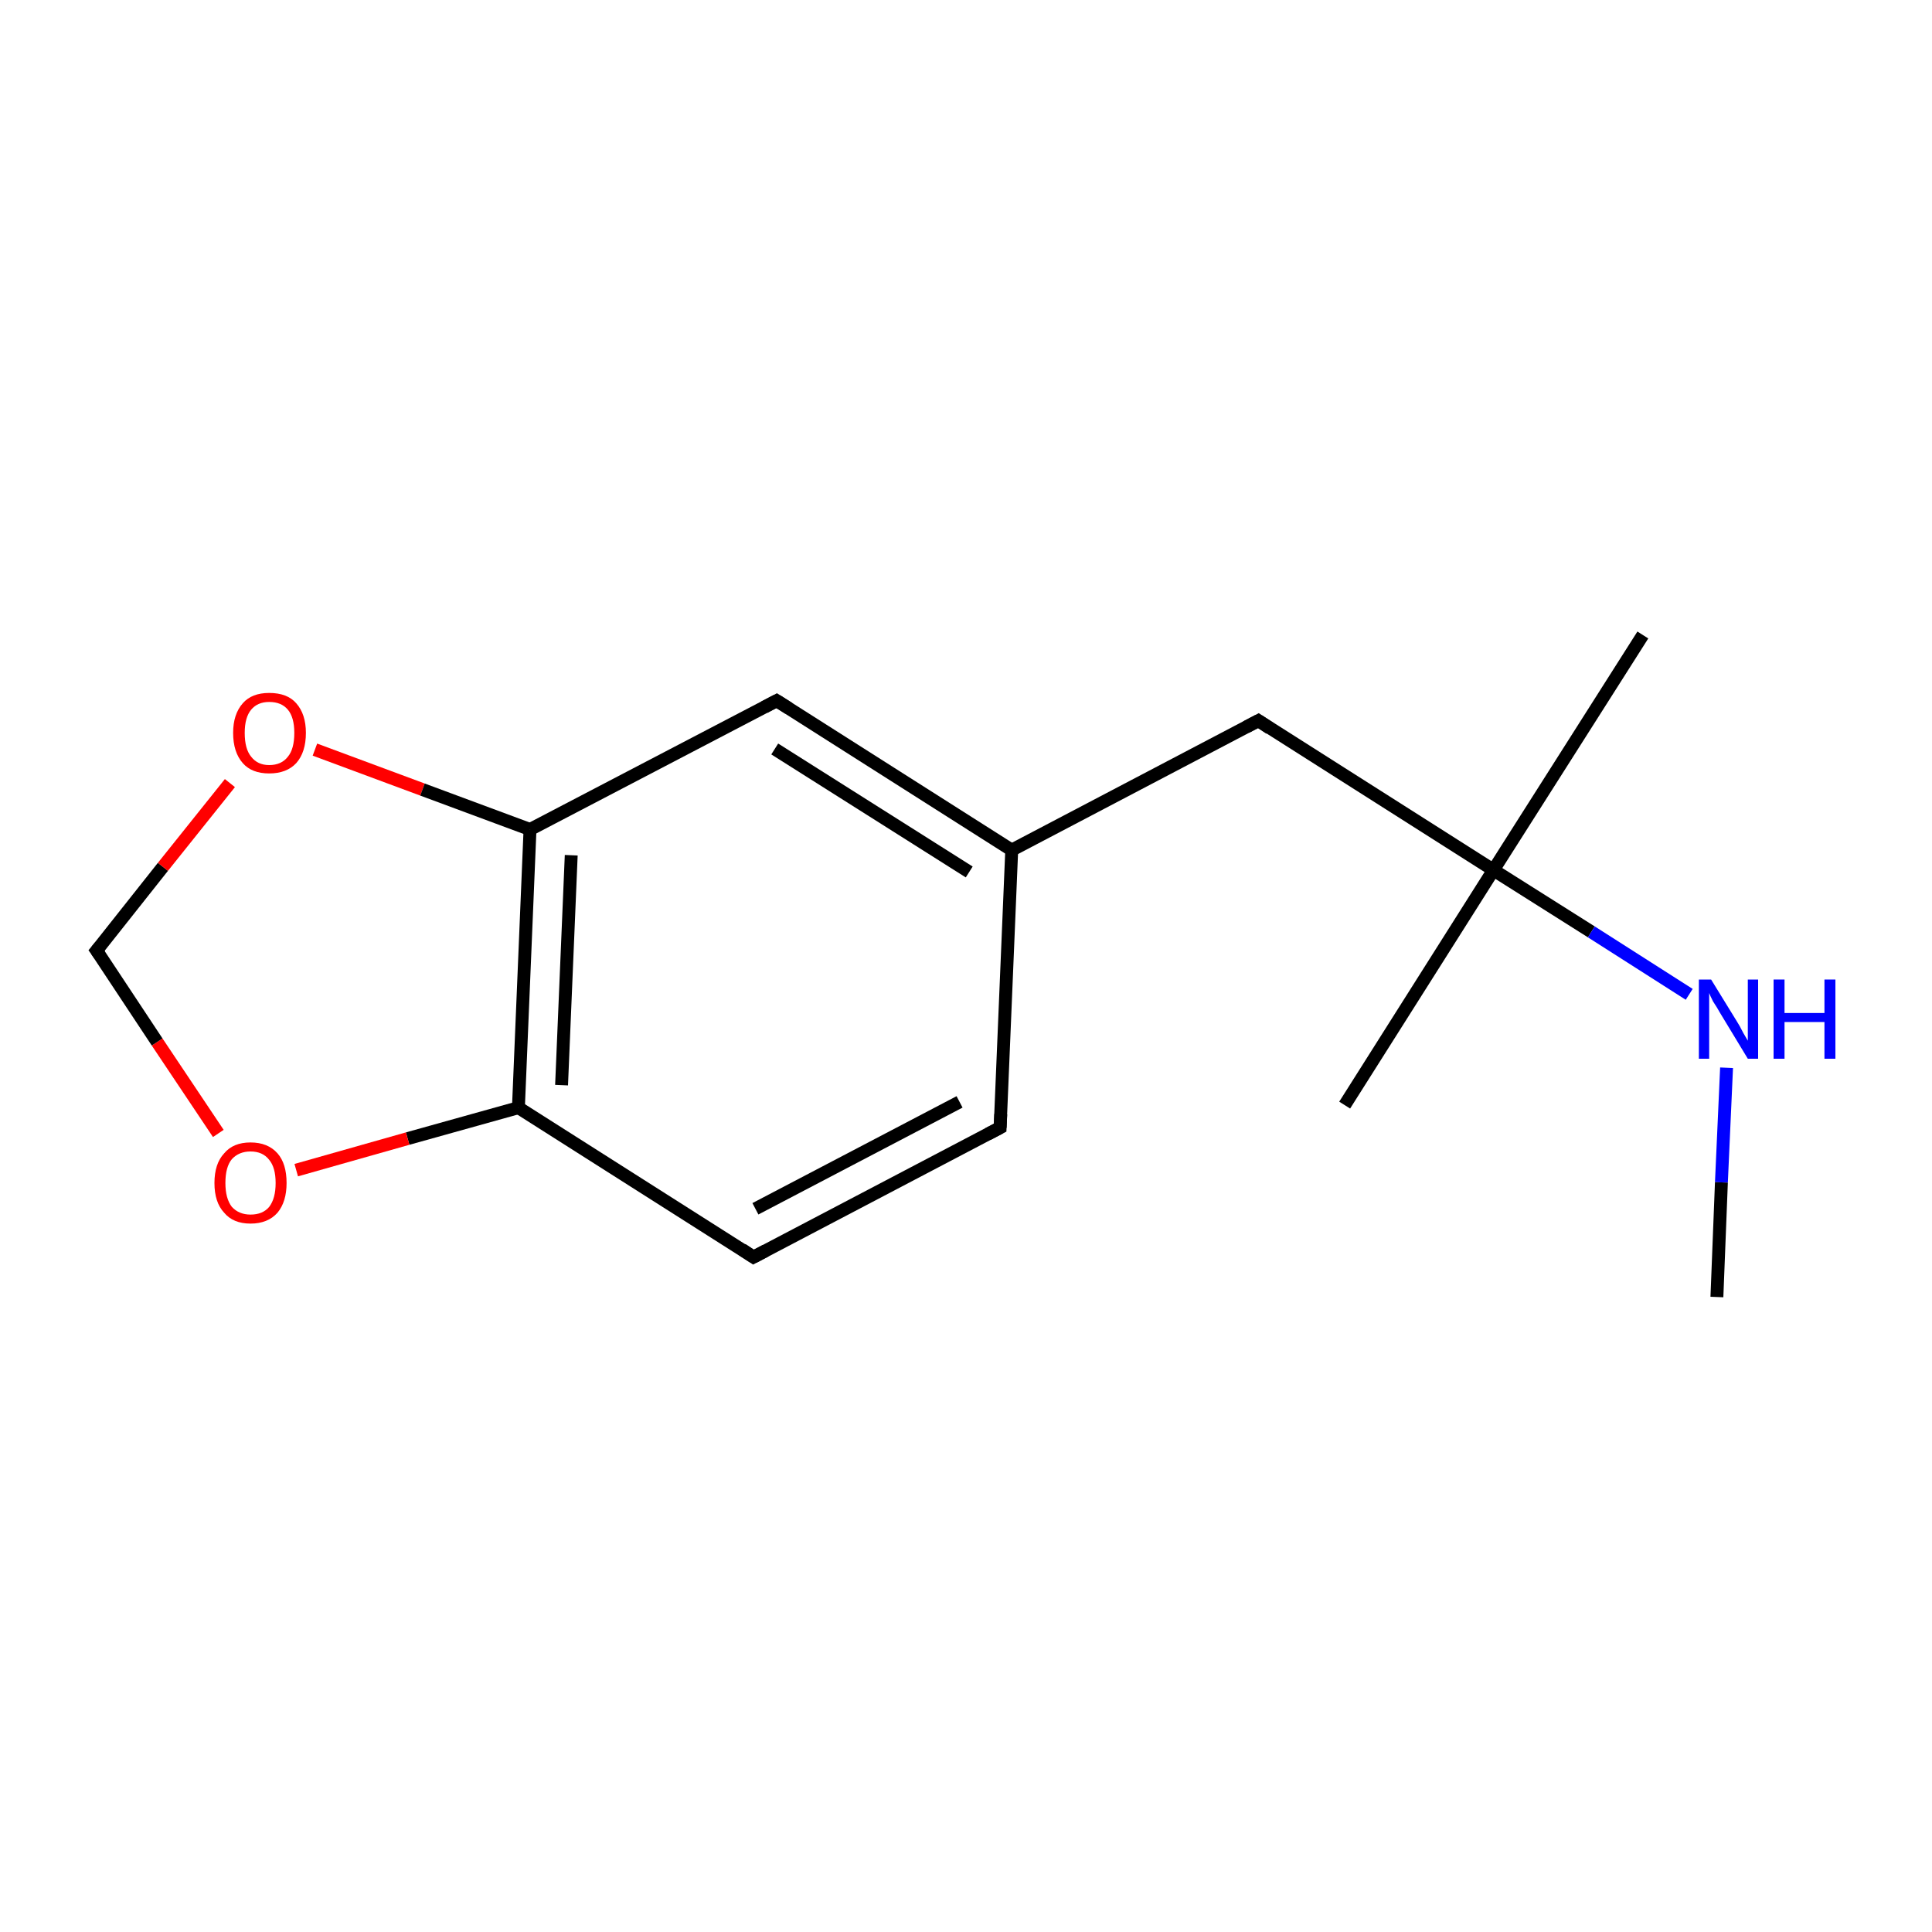 <?xml version='1.0' encoding='iso-8859-1'?>
<svg version='1.1' baseProfile='full'
              xmlns='http://www.w3.org/2000/svg'
                      xmlns:rdkit='http://www.rdkit.org/xml'
                      xmlns:xlink='http://www.w3.org/1999/xlink'
                  xml:space='preserve'
width='300px' height='300px' viewBox='0 0 300 300'>
<!-- END OF HEADER -->
<rect style='opacity:1.0;fill:#FFFFFF;stroke:none' width='300.0' height='300.0' x='0.0' y='0.0'> </rect>
<path class='bond-0 atom-0 atom-1' d='M 208.8,171.6 L 231.9,135.1' style='fill:none;fill-rule:evenodd;stroke:#000000;stroke-width:2.0px;stroke-linecap:butt;stroke-linejoin:miter;stroke-opacity:1' />
<path class='bond-1 atom-1 atom-2' d='M 231.9,135.1 L 255.1,98.6' style='fill:none;fill-rule:evenodd;stroke:#000000;stroke-width:2.0px;stroke-linecap:butt;stroke-linejoin:miter;stroke-opacity:1' />
<path class='bond-2 atom-1 atom-3' d='M 231.9,135.1 L 195.4,111.9' style='fill:none;fill-rule:evenodd;stroke:#000000;stroke-width:2.0px;stroke-linecap:butt;stroke-linejoin:miter;stroke-opacity:1' />
<path class='bond-3 atom-3 atom-4' d='M 195.4,111.9 L 157.1,132.0' style='fill:none;fill-rule:evenodd;stroke:#000000;stroke-width:2.0px;stroke-linecap:butt;stroke-linejoin:miter;stroke-opacity:1' />
<path class='bond-4 atom-4 atom-5' d='M 157.1,132.0 L 120.6,108.8' style='fill:none;fill-rule:evenodd;stroke:#000000;stroke-width:2.0px;stroke-linecap:butt;stroke-linejoin:miter;stroke-opacity:1' />
<path class='bond-4 atom-4 atom-5' d='M 150.5,135.4 L 120.3,116.3' style='fill:none;fill-rule:evenodd;stroke:#000000;stroke-width:2.0px;stroke-linecap:butt;stroke-linejoin:miter;stroke-opacity:1' />
<path class='bond-5 atom-5 atom-6' d='M 120.6,108.8 L 82.3,128.8' style='fill:none;fill-rule:evenodd;stroke:#000000;stroke-width:2.0px;stroke-linecap:butt;stroke-linejoin:miter;stroke-opacity:1' />
<path class='bond-6 atom-6 atom-7' d='M 82.3,128.8 L 80.5,172.0' style='fill:none;fill-rule:evenodd;stroke:#000000;stroke-width:2.0px;stroke-linecap:butt;stroke-linejoin:miter;stroke-opacity:1' />
<path class='bond-6 atom-6 atom-7' d='M 88.7,132.8 L 87.2,168.5' style='fill:none;fill-rule:evenodd;stroke:#000000;stroke-width:2.0px;stroke-linecap:butt;stroke-linejoin:miter;stroke-opacity:1' />
<path class='bond-7 atom-7 atom-8' d='M 80.5,172.0 L 117.0,195.2' style='fill:none;fill-rule:evenodd;stroke:#000000;stroke-width:2.0px;stroke-linecap:butt;stroke-linejoin:miter;stroke-opacity:1' />
<path class='bond-8 atom-8 atom-9' d='M 117.0,195.2 L 155.3,175.1' style='fill:none;fill-rule:evenodd;stroke:#000000;stroke-width:2.0px;stroke-linecap:butt;stroke-linejoin:miter;stroke-opacity:1' />
<path class='bond-8 atom-8 atom-9' d='M 117.3,187.7 L 149.0,171.1' style='fill:none;fill-rule:evenodd;stroke:#000000;stroke-width:2.0px;stroke-linecap:butt;stroke-linejoin:miter;stroke-opacity:1' />
<path class='bond-9 atom-7 atom-10' d='M 80.5,172.0 L 63.3,176.8' style='fill:none;fill-rule:evenodd;stroke:#000000;stroke-width:2.0px;stroke-linecap:butt;stroke-linejoin:miter;stroke-opacity:1' />
<path class='bond-9 atom-7 atom-10' d='M 63.3,176.8 L 46.0,181.7' style='fill:none;fill-rule:evenodd;stroke:#FF0000;stroke-width:2.0px;stroke-linecap:butt;stroke-linejoin:miter;stroke-opacity:1' />
<path class='bond-10 atom-10 atom-11' d='M 33.9,176.0 L 24.4,161.8' style='fill:none;fill-rule:evenodd;stroke:#FF0000;stroke-width:2.0px;stroke-linecap:butt;stroke-linejoin:miter;stroke-opacity:1' />
<path class='bond-10 atom-10 atom-11' d='M 24.4,161.8 L 15.0,147.6' style='fill:none;fill-rule:evenodd;stroke:#000000;stroke-width:2.0px;stroke-linecap:butt;stroke-linejoin:miter;stroke-opacity:1' />
<path class='bond-11 atom-11 atom-12' d='M 15.0,147.6 L 25.3,134.6' style='fill:none;fill-rule:evenodd;stroke:#000000;stroke-width:2.0px;stroke-linecap:butt;stroke-linejoin:miter;stroke-opacity:1' />
<path class='bond-11 atom-11 atom-12' d='M 25.3,134.6 L 35.7,121.6' style='fill:none;fill-rule:evenodd;stroke:#FF0000;stroke-width:2.0px;stroke-linecap:butt;stroke-linejoin:miter;stroke-opacity:1' />
<path class='bond-12 atom-1 atom-13' d='M 231.9,135.1 L 247.1,144.7' style='fill:none;fill-rule:evenodd;stroke:#000000;stroke-width:2.0px;stroke-linecap:butt;stroke-linejoin:miter;stroke-opacity:1' />
<path class='bond-12 atom-1 atom-13' d='M 247.1,144.7 L 262.3,154.4' style='fill:none;fill-rule:evenodd;stroke:#0000FF;stroke-width:2.0px;stroke-linecap:butt;stroke-linejoin:miter;stroke-opacity:1' />
<path class='bond-13 atom-13 atom-14' d='M 268.1,165.8 L 267.3,183.6' style='fill:none;fill-rule:evenodd;stroke:#0000FF;stroke-width:2.0px;stroke-linecap:butt;stroke-linejoin:miter;stroke-opacity:1' />
<path class='bond-13 atom-13 atom-14' d='M 267.3,183.6 L 266.6,201.4' style='fill:none;fill-rule:evenodd;stroke:#000000;stroke-width:2.0px;stroke-linecap:butt;stroke-linejoin:miter;stroke-opacity:1' />
<path class='bond-14 atom-9 atom-4' d='M 155.3,175.1 L 157.1,132.0' style='fill:none;fill-rule:evenodd;stroke:#000000;stroke-width:2.0px;stroke-linecap:butt;stroke-linejoin:miter;stroke-opacity:1' />
<path class='bond-15 atom-12 atom-6' d='M 48.9,116.4 L 65.6,122.6' style='fill:none;fill-rule:evenodd;stroke:#FF0000;stroke-width:2.0px;stroke-linecap:butt;stroke-linejoin:miter;stroke-opacity:1' />
<path class='bond-15 atom-12 atom-6' d='M 65.6,122.6 L 82.3,128.8' style='fill:none;fill-rule:evenodd;stroke:#000000;stroke-width:2.0px;stroke-linecap:butt;stroke-linejoin:miter;stroke-opacity:1' />
<path d='M 197.2,113.1 L 195.4,111.9 L 193.5,112.9' style='fill:none;stroke:#000000;stroke-width:2.0px;stroke-linecap:butt;stroke-linejoin:miter;stroke-miterlimit:10;stroke-opacity:1;' />
<path d='M 122.5,110.0 L 120.6,108.8 L 118.7,109.8' style='fill:none;stroke:#000000;stroke-width:2.0px;stroke-linecap:butt;stroke-linejoin:miter;stroke-miterlimit:10;stroke-opacity:1;' />
<path d='M 115.2,194.0 L 117.0,195.2 L 118.9,194.2' style='fill:none;stroke:#000000;stroke-width:2.0px;stroke-linecap:butt;stroke-linejoin:miter;stroke-miterlimit:10;stroke-opacity:1;' />
<path d='M 153.4,176.1 L 155.3,175.1 L 155.4,173.0' style='fill:none;stroke:#000000;stroke-width:2.0px;stroke-linecap:butt;stroke-linejoin:miter;stroke-miterlimit:10;stroke-opacity:1;' />
<path d='M 15.5,148.3 L 15.0,147.6 L 15.5,147.0' style='fill:none;stroke:#000000;stroke-width:2.0px;stroke-linecap:butt;stroke-linejoin:miter;stroke-miterlimit:10;stroke-opacity:1;' />
<path class='atom-10' d='M 33.3 183.7
Q 33.3 180.7, 34.8 179.1
Q 36.2 177.4, 38.9 177.4
Q 41.6 177.4, 43.1 179.1
Q 44.5 180.7, 44.5 183.7
Q 44.5 186.6, 43.1 188.3
Q 41.6 190.0, 38.9 190.0
Q 36.2 190.0, 34.8 188.3
Q 33.3 186.7, 33.3 183.7
M 38.9 188.6
Q 40.8 188.6, 41.8 187.4
Q 42.8 186.1, 42.8 183.7
Q 42.8 181.3, 41.8 180.1
Q 40.8 178.8, 38.9 178.8
Q 37.1 178.8, 36.0 180.0
Q 35.0 181.2, 35.0 183.7
Q 35.0 186.1, 36.0 187.4
Q 37.1 188.6, 38.9 188.6
' fill='#FF0000'/>
<path class='atom-12' d='M 36.2 113.8
Q 36.2 110.9, 37.7 109.2
Q 39.1 107.6, 41.8 107.6
Q 44.6 107.6, 46.0 109.2
Q 47.5 110.9, 47.5 113.8
Q 47.5 116.8, 46.0 118.5
Q 44.5 120.1, 41.8 120.1
Q 39.1 120.1, 37.7 118.5
Q 36.2 116.8, 36.2 113.8
M 41.8 118.8
Q 43.7 118.8, 44.7 117.5
Q 45.7 116.3, 45.7 113.8
Q 45.7 111.4, 44.7 110.2
Q 43.7 109.0, 41.8 109.0
Q 40.0 109.0, 39.0 110.2
Q 38.0 111.4, 38.0 113.8
Q 38.0 116.3, 39.0 117.5
Q 40.0 118.8, 41.8 118.8
' fill='#FF0000'/>
<path class='atom-13' d='M 265.7 152.1
L 269.7 158.6
Q 270.1 159.2, 270.7 160.4
Q 271.4 161.6, 271.4 161.6
L 271.4 152.1
L 273.0 152.1
L 273.0 164.4
L 271.4 164.4
L 267.1 157.3
Q 266.6 156.4, 266.0 155.5
Q 265.5 154.5, 265.4 154.2
L 265.4 164.4
L 263.8 164.4
L 263.8 152.1
L 265.7 152.1
' fill='#0000FF'/>
<path class='atom-13' d='M 275.4 152.1
L 277.1 152.1
L 277.1 157.3
L 283.3 157.3
L 283.3 152.1
L 285.0 152.1
L 285.0 164.4
L 283.3 164.4
L 283.3 158.7
L 277.1 158.7
L 277.1 164.4
L 275.4 164.4
L 275.4 152.1
' fill='#0000FF'/>
</svg>
